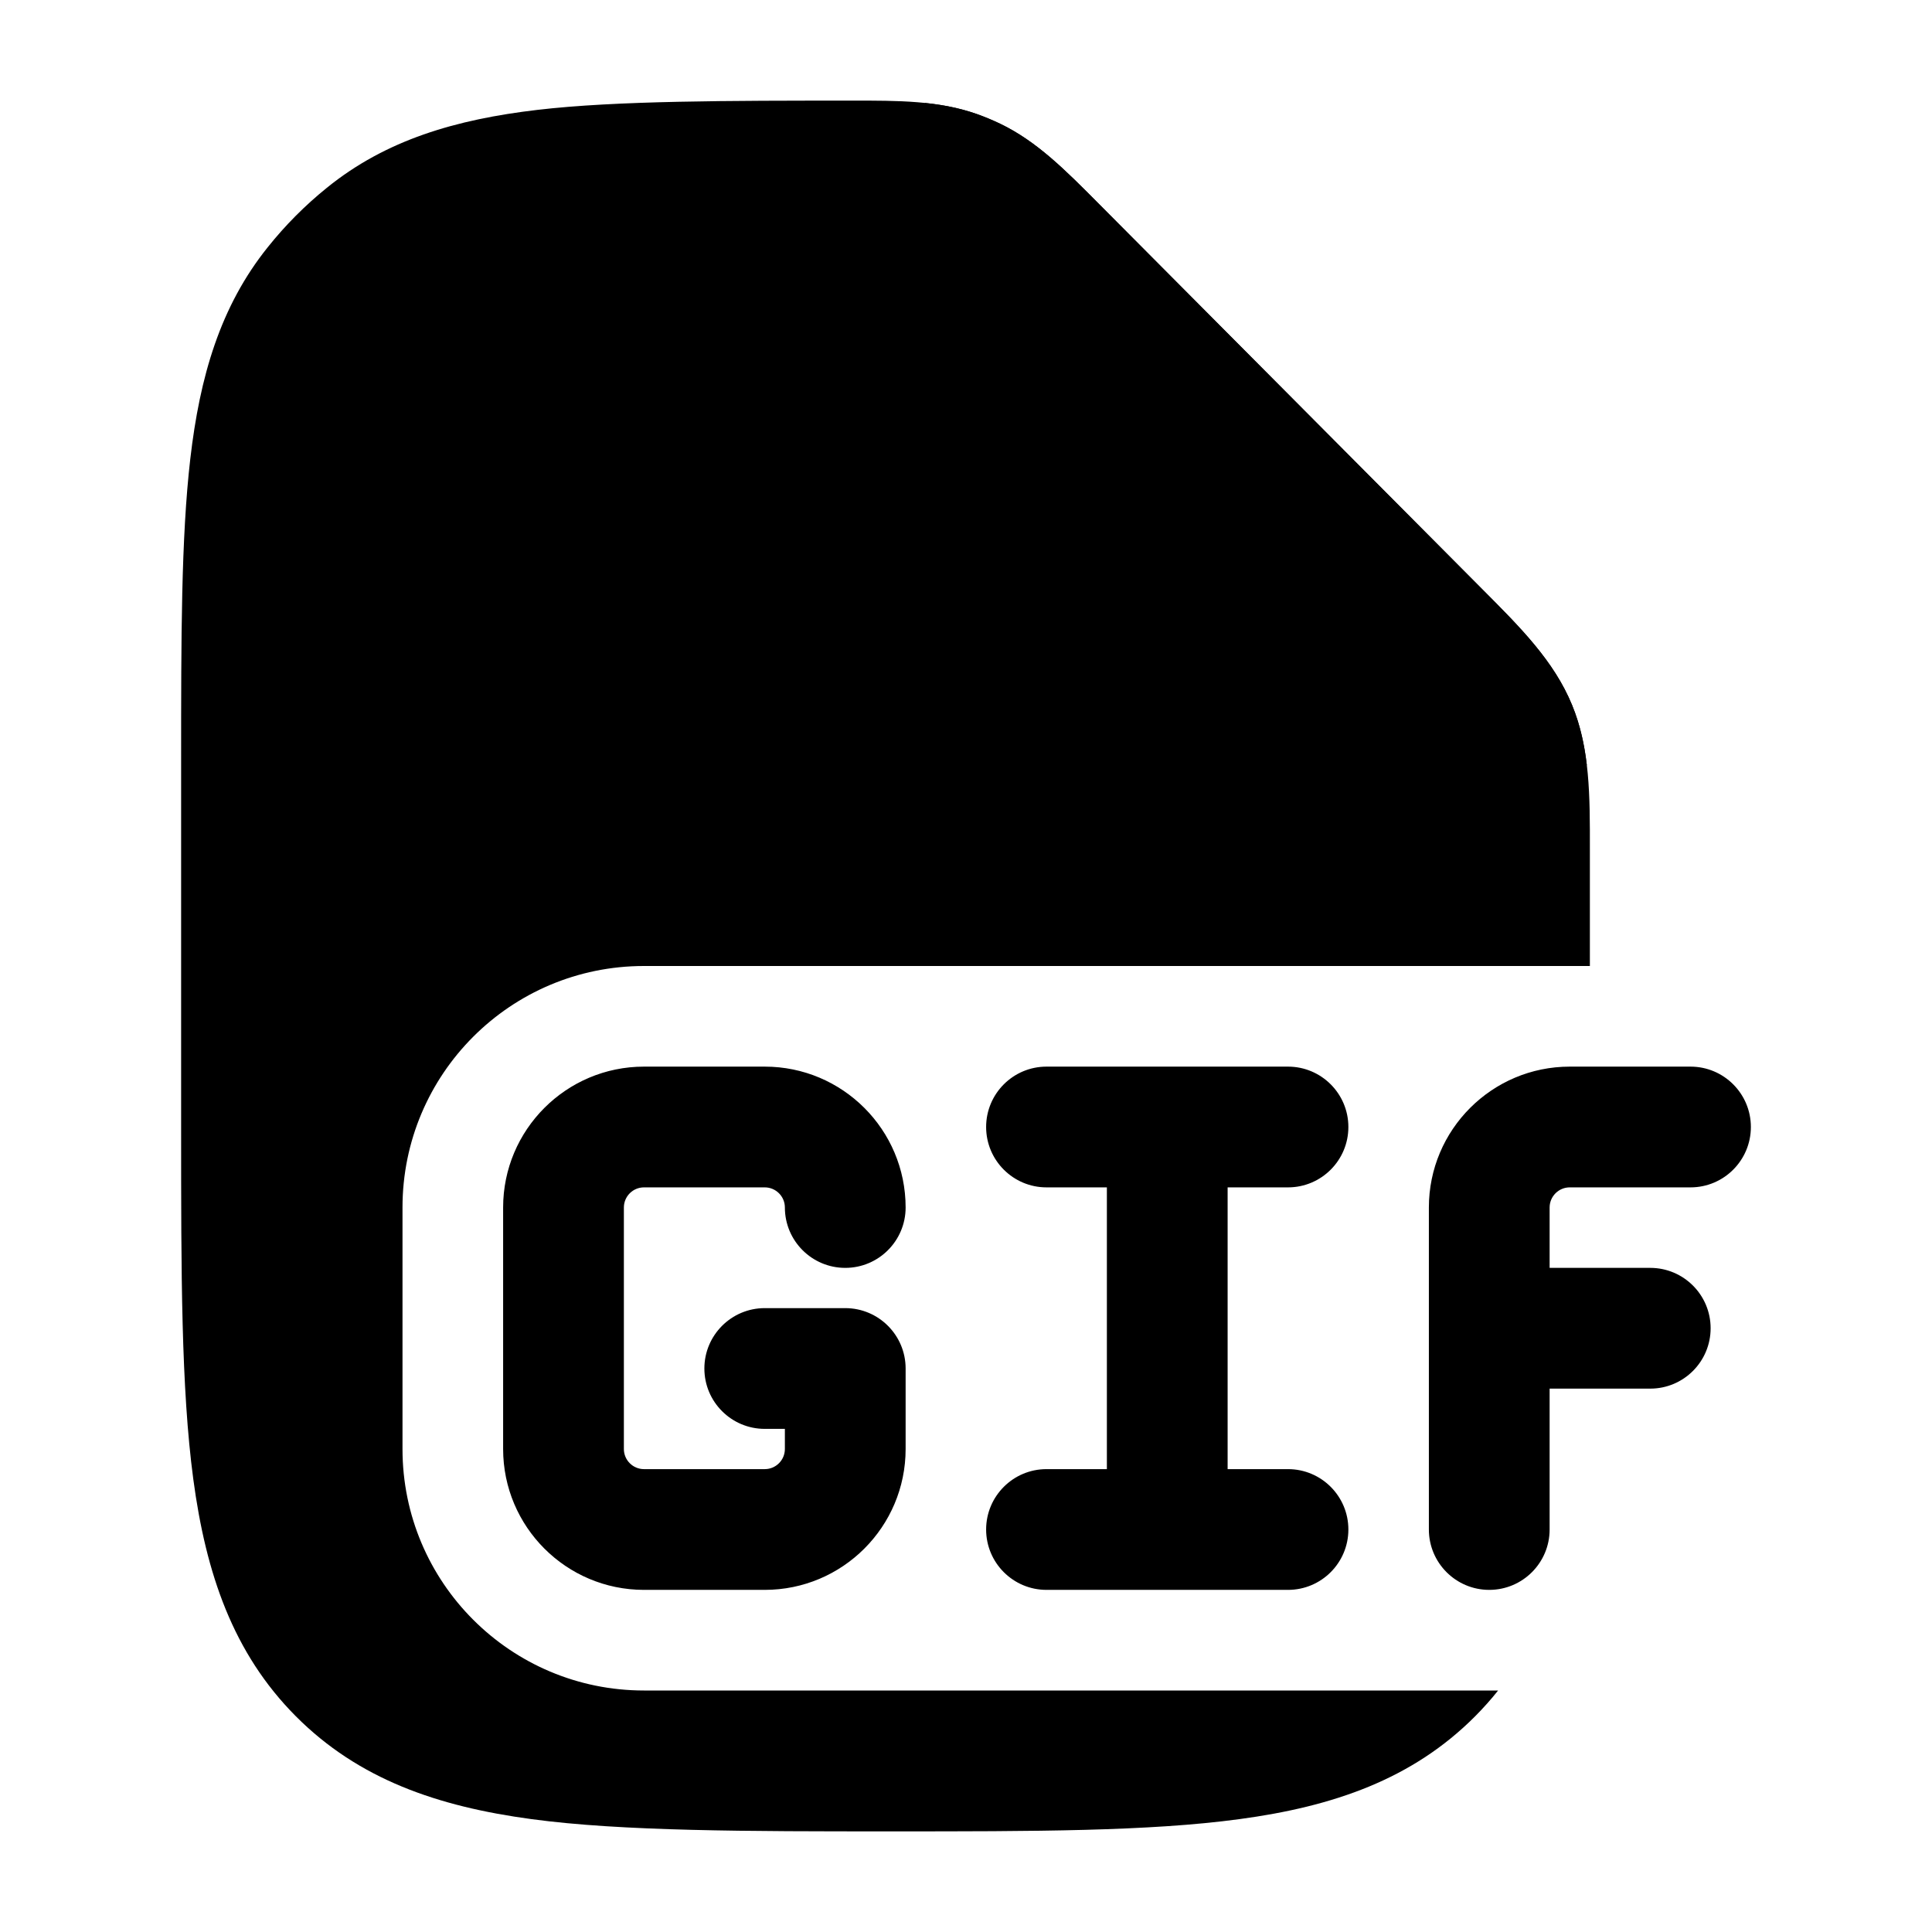 <svg width="24" height="24" viewBox="0 0 24 24" xmlns="http://www.w3.org/2000/svg">
<path fill-rule="evenodd" clip-rule="evenodd" d="M6.25 15C6.25 14.034 7.034 13.25 8 13.25H9.5C10.466 13.25 11.25 14.034 11.25 15C11.25 15.414 10.914 15.75 10.5 15.75C10.086 15.75 9.75 15.414 9.75 15C9.75 14.862 9.638 14.75 9.5 14.75H8C7.862 14.75 7.75 14.862 7.75 15V18C7.75 18.138 7.862 18.25 8 18.25H9.5C9.638 18.25 9.75 18.138 9.75 18V17.75H9.5C9.086 17.75 8.75 17.414 8.75 17C8.75 16.586 9.086 16.25 9.5 16.25H10.5C10.914 16.25 11.25 16.586 11.25 17V18C11.25 18.966 10.466 19.75 9.5 19.75H8C7.034 19.75 6.25 18.966 6.25 18V15ZM12.25 14C12.25 13.586 12.586 13.25 13 13.25H16C16.414 13.25 16.75 13.586 16.75 14C16.75 14.414 16.414 14.75 16 14.75H15.25V18.25H16C16.414 18.25 16.75 18.586 16.75 19C16.75 19.414 16.414 19.75 16 19.75H13C12.586 19.75 12.25 19.414 12.25 19C12.25 18.586 12.586 18.25 13 18.25H13.75V14.75H13C12.586 14.75 12.25 14.414 12.25 14ZM17.75 15C17.75 14.034 18.534 13.25 19.5 13.25H21C21.414 13.25 21.75 13.586 21.75 14C21.75 14.414 21.414 14.75 21 14.75H19.5C19.362 14.75 19.25 14.862 19.25 15V15.75H20.5C20.914 15.75 21.25 16.086 21.25 16.5C21.25 16.914 20.914 17.25 20.5 17.25H19.25V19C19.25 19.414 18.914 19.75 18.5 19.75C18.086 19.75 17.75 19.414 17.75 19V15Z" fill="currentColor"/>
<path class="pr-icon-bulk-secondary" d="M10.587 1.25C11.157 1.249 11.662 1.249 12.137 1.417C12.235 1.452 12.331 1.492 12.425 1.537C12.88 1.756 13.236 2.115 13.639 2.521L18.422 7.328C18.889 7.797 19.304 8.212 19.528 8.756C19.752 9.3 19.751 9.888 19.75 10.552L19.75 12H8C6.343 12 5 13.343 5 15V18C5 19.657 6.343 21 8 21H18.61C18.523 21.11 18.428 21.216 18.326 21.319C17.546 22.103 16.563 22.441 15.396 22.598C14.273 22.75 12.844 22.75 11.071 22.75C9.298 22.75 7.727 22.75 6.603 22.598C5.436 22.441 4.454 22.103 3.674 21.319C2.894 20.535 2.558 19.547 2.401 18.374C2.25 17.244 2.25 15.808 2.25 14.026V14.026V9.453V9.453C2.25 7.919 2.25 6.682 2.364 5.699C2.482 4.681 2.734 3.808 3.327 3.07C3.544 2.798 3.79 2.551 4.06 2.333C4.795 1.737 5.663 1.484 6.675 1.365C7.654 1.25 9.062 1.25 10.587 1.25Z" fill="currentColor"/>
<path d="M12.137 1.418C12.235 1.453 12.331 1.493 12.425 1.538C12.88 1.756 13.236 2.116 13.639 2.521L18.422 7.329L18.422 7.329C18.889 7.797 19.304 8.213 19.528 8.757C19.627 8.996 19.682 9.245 19.712 9.505H17.731C16.364 9.505 15.715 9.504 14.848 9.387C13.948 9.266 13.19 9.007 12.588 8.405C11.986 7.804 11.727 7.046 11.607 6.146C11.49 5.28 11.49 4.633 11.49 3.271V1.279C11.714 1.302 11.928 1.344 12.137 1.418Z" fill="currentColor"/>
</svg>
